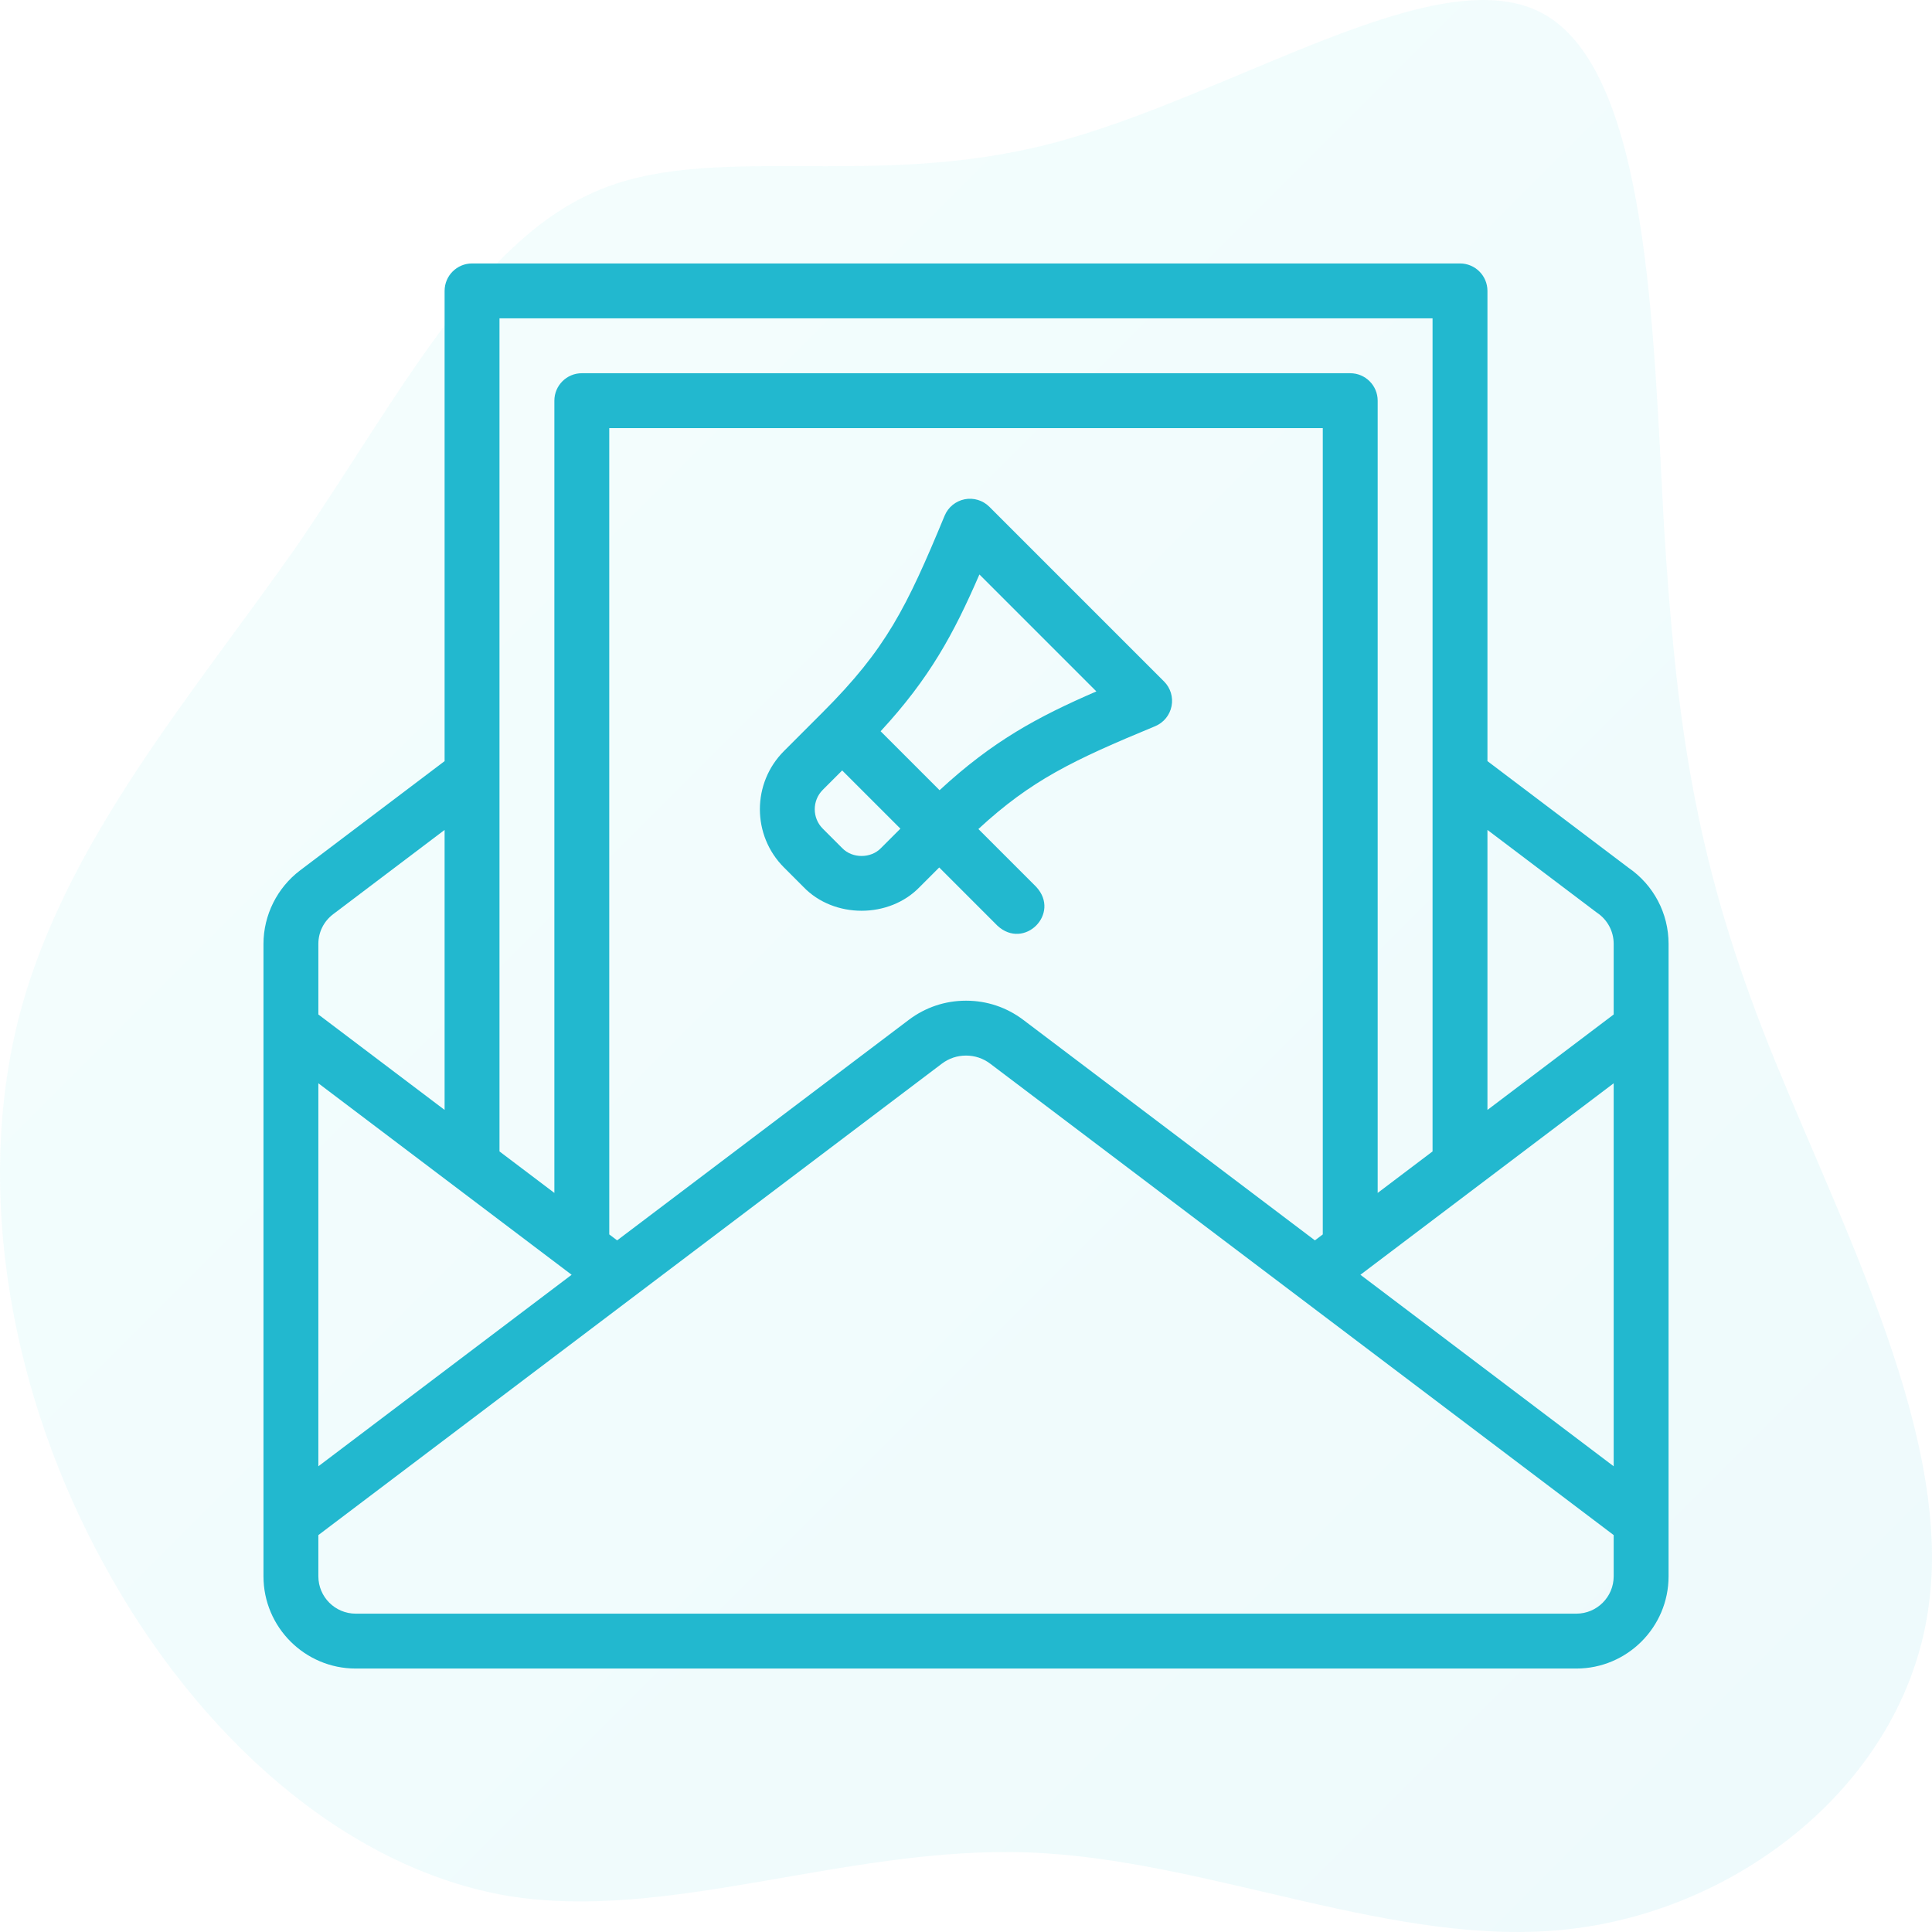 <svg width="88" height="88" viewBox="0 0 88 88" fill="none" xmlns="http://www.w3.org/2000/svg">
<path opacity="0.08" d="M70.306 0.632C75.096 3.289 75.305 15.057 75.79 23.94C76.346 32.823 77.179 38.897 80.303 46.945C83.427 54.993 88.912 65.015 87.87 72.987C86.898 80.959 79.47 86.957 71.486 87.868C63.572 88.779 55.102 84.679 46.84 84.376C38.579 84.072 30.456 87.564 23.097 86.35C15.668 85.059 9.004 79.061 4.769 71.317C0.534 63.648 -1.202 54.31 0.881 46.262C2.964 38.29 8.865 31.533 13.586 24.775C18.237 17.942 21.708 11.109 27.054 8.755C32.33 6.402 39.551 8.68 47.812 6.554C56.074 4.428 65.516 -2.026 70.306 0.632Z" fill="url(#paint0_linear_22827_11539)"/>
<g clip-path="url(#clip0_22827_11539)">
<path d="M74.171 39.522L67.751 34.668V13.25C67.751 12.56 67.191 12 66.501 12H21.501C20.811 12 20.251 12.56 20.251 13.25V34.668L13.674 39.641C12.627 40.431 12.002 41.682 12.001 42.99V71.799C12.001 74.115 13.886 76 16.202 76H71.8C74.116 76 76.001 74.115 76.001 71.799V42.99C76.001 41.6 75.317 40.307 74.171 39.522ZM14.501 49.342L26.037 58.064L14.501 66.787V49.342ZM28.11 56.497L27.751 56.226V19.5H60.251V56.226L59.892 56.497L46.608 46.453C45.851 45.882 44.951 45.58 44.006 45.58C44.003 45.58 44.001 45.58 43.998 45.58C43.051 45.58 42.151 45.882 41.393 46.454L28.11 56.497ZM73.501 49.342V66.787L61.965 58.064L73.501 49.342ZM72.689 41.535C72.707 41.55 72.727 41.563 72.746 41.576C73.219 41.894 73.501 42.422 73.501 42.99V46.208L67.751 50.556V37.802L72.689 41.535ZM65.251 14.5V52.446L62.751 54.336V18.25C62.751 17.56 62.191 17 61.501 17H26.501C25.811 17 25.251 17.56 25.251 18.25V54.336L22.751 52.446V14.5H65.251ZM15.181 41.636L20.251 37.802V50.555L14.501 46.208V42.991C14.501 42.455 14.749 41.962 15.181 41.636ZM71.8 73.5H16.202C15.264 73.5 14.501 72.737 14.501 71.799V69.921L42.9 48.449C43.22 48.207 43.599 48.08 44 48.08H44.004C44.402 48.08 44.782 48.207 45.101 48.448L73.501 69.921V71.799C73.501 72.737 72.738 73.5 71.8 73.5Z" fill="#22B8CF"/>
<path d="M42.78 39.512L45.431 42.164C46.649 43.291 48.326 41.612 47.199 40.396L44.564 37.761C46.969 35.541 48.857 34.633 52.615 33.078C53 32.918 53.281 32.577 53.362 32.167C53.444 31.758 53.316 31.334 53.02 31.039L45.065 23.084C44.77 22.789 44.346 22.66 43.937 22.742C43.528 22.824 43.186 23.104 43.026 23.49C41.283 27.702 40.352 29.565 37.476 32.441L35.709 34.209C34.246 35.671 34.246 38.05 35.709 39.512L36.592 40.396C37.983 41.847 40.505 41.846 41.896 40.396L42.78 39.512ZM44.611 26.166L49.938 31.493C47.231 32.666 45.209 33.764 42.796 35.993L40.111 33.308C42.341 30.896 43.438 28.873 44.611 26.166ZM40.128 38.628C39.667 39.109 38.821 39.109 38.36 38.628L37.476 37.744C36.989 37.257 36.989 36.464 37.476 35.977L38.36 35.093L41.012 37.744L40.128 38.628Z" fill="#22B8CF"/>
</g>
<defs>
<linearGradient id="paint0_linear_22827_11539" x1="0" y1="0" x2="88" y2="88" gradientUnits="userSpaceOnUse">
<stop stop-color="#77F0ED"/>
<stop offset="1" stop-color="#22B8CF"/>
</linearGradient>
<clipPath id="clip0_22827_11539">
<rect width="64" height="64" fill="white" transform="translate(12 12)"/>
</clipPath>
</defs>
</svg>
